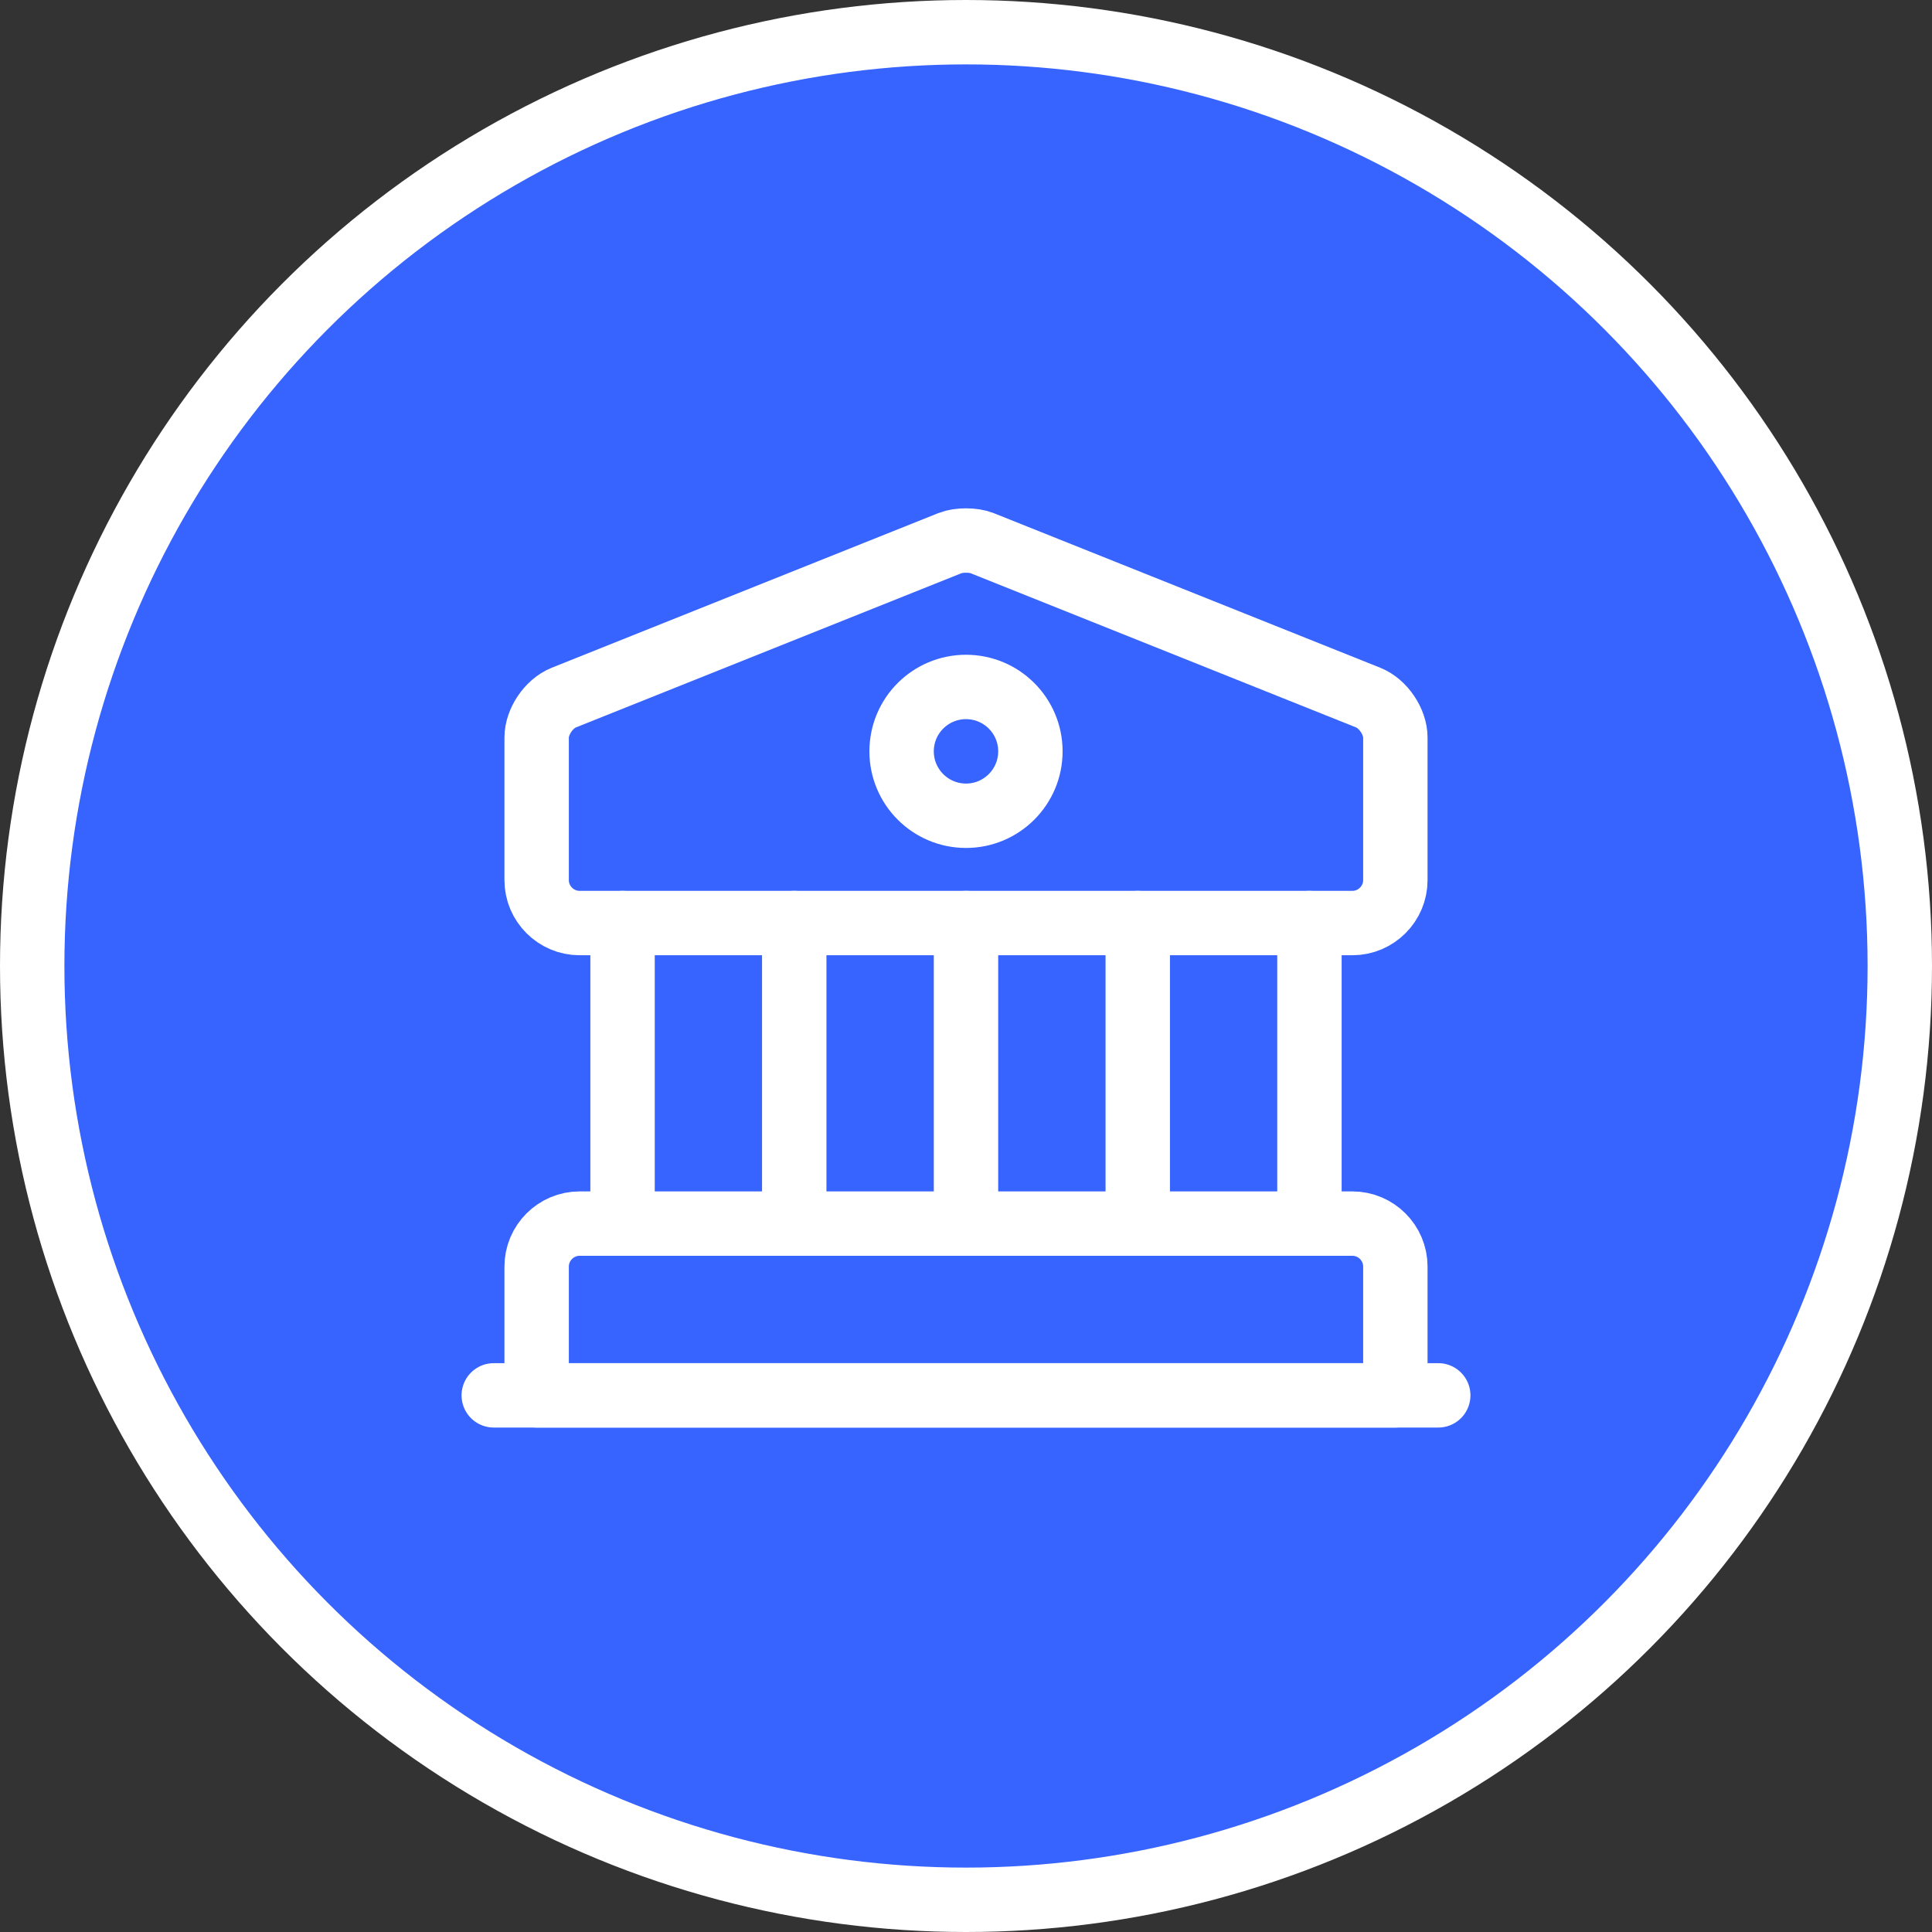 <svg width="30" height="30" viewBox="0 0 30 30" fill="none" xmlns="http://www.w3.org/2000/svg">
<rect x="0" y="0" width="30" height="30" fill="#333333" stroke="none"/>
<circle cx="15" cy="15" r="14.5" fill="#3763FF" stroke="white"/>
<path d="M15.247 8.433L21.247 10.833C21.48 10.927 21.667 11.207 21.667 11.453V13.667C21.667 14.033 21.367 14.333 21 14.333H9C8.633 14.333 8.333 14.033 8.333 13.667V11.453C8.333 11.207 8.52 10.927 8.753 10.833L14.753 8.433C14.887 8.38 15.113 8.38 15.247 8.433Z" stroke="white" stroke-miterlimit="10" stroke-linecap="round" stroke-linejoin="round"/>
<path d="M21.667 21.667H8.333V19.667C8.333 19.3 8.633 19 9 19H21C21.367 19 21.667 19.3 21.667 19.667V21.667Z" stroke="white" stroke-miterlimit="10" stroke-linecap="round" stroke-linejoin="round"/>
<path d="M9.667 19V14.333" stroke="white" stroke-miterlimit="10" stroke-linecap="round" stroke-linejoin="round"/>
<path d="M12.333 19V14.333" stroke="white" stroke-miterlimit="10" stroke-linecap="round" stroke-linejoin="round"/>
<path d="M15 19V14.333" stroke="white" stroke-miterlimit="10" stroke-linecap="round" stroke-linejoin="round"/>
<path d="M17.667 19V14.333" stroke="white" stroke-miterlimit="10" stroke-linecap="round" stroke-linejoin="round"/>
<path d="M20.333 19V14.333" stroke="white" stroke-miterlimit="10" stroke-linecap="round" stroke-linejoin="round"/>
<path d="M7.667 21.667H22.333" stroke="white" stroke-miterlimit="10" stroke-linecap="round" stroke-linejoin="round"/>
<path d="M15 12.667C15.552 12.667 16 12.219 16 11.667C16 11.114 15.552 10.667 15 10.667C14.448 10.667 14 11.114 14 11.667C14 12.219 14.448 12.667 15 12.667Z" stroke="white" stroke-miterlimit="10" stroke-linecap="round" stroke-linejoin="round"/>
</svg>
